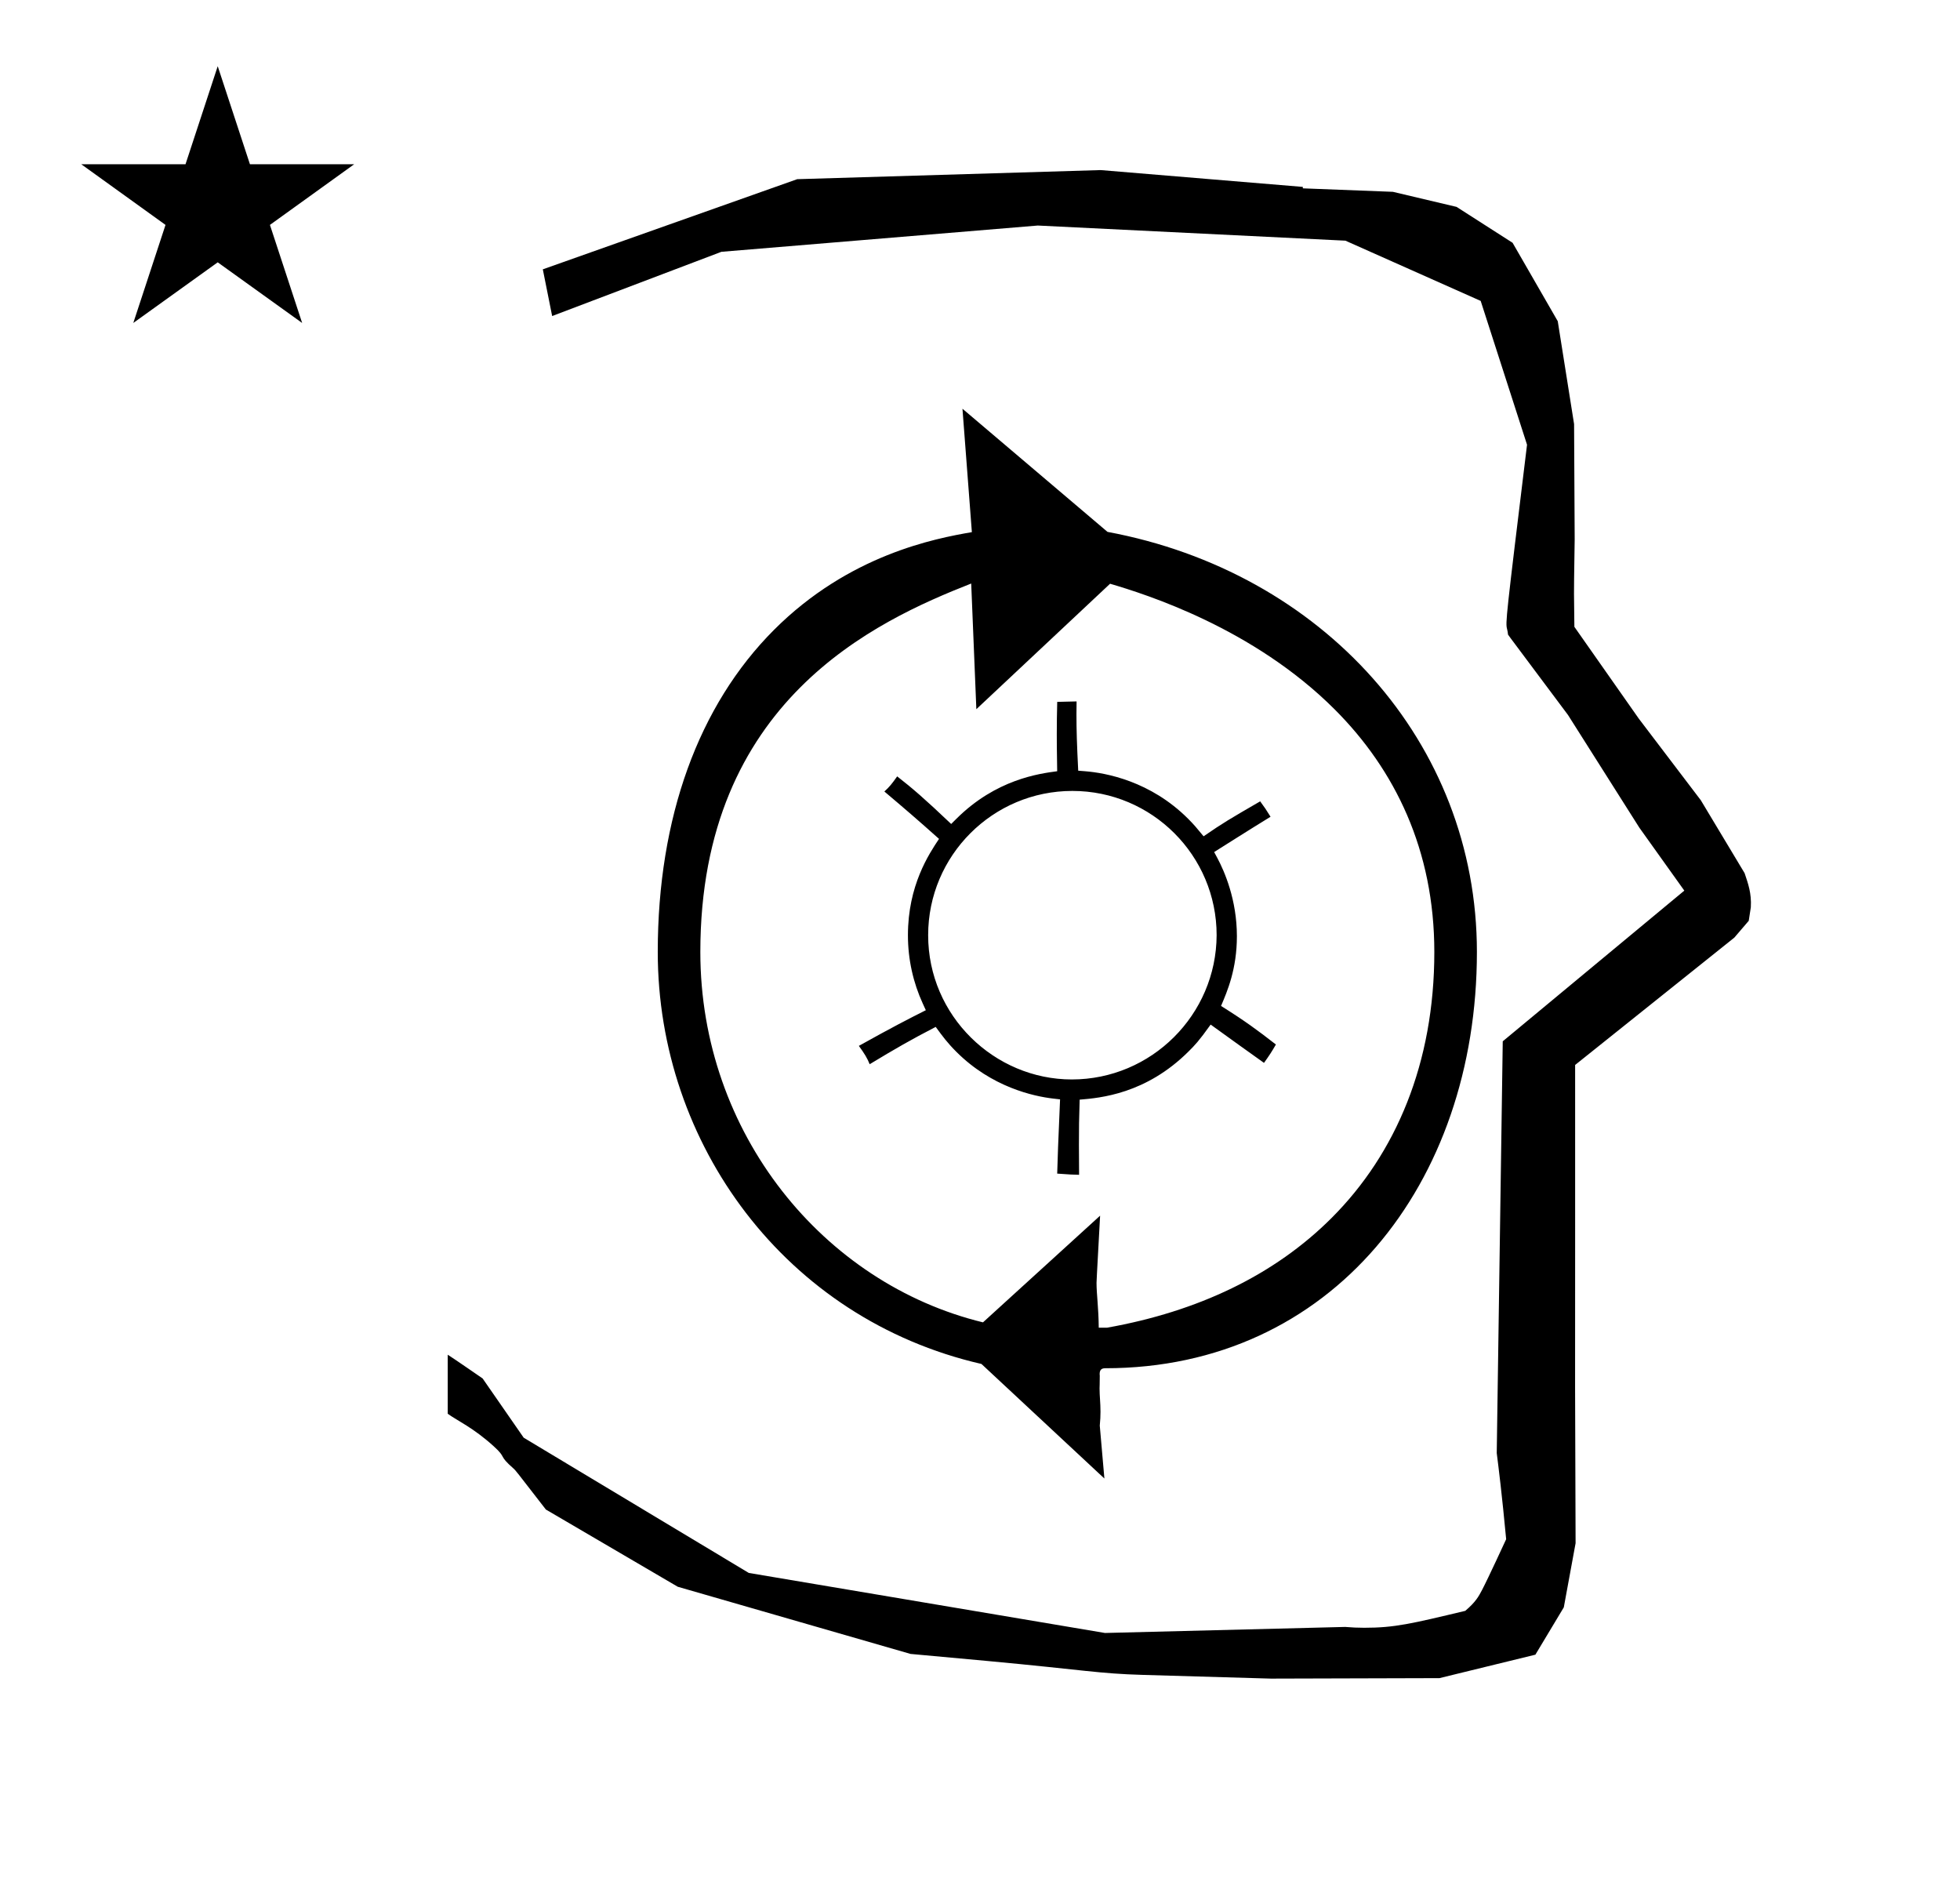 <?xml version="1.0" standalone="no"?>
<!DOCTYPE svg PUBLIC "-//W3C//DTD SVG 1.1//EN" "http://www.w3.org/Graphics/SVG/1.1/DTD/svg11.dtd" >
<svg xmlns="http://www.w3.org/2000/svg" xmlns:xlink="http://www.w3.org/1999/xlink" version="1.1" viewBox="-10 0 1044 1000">
  <g transform="matrix(1 0 0 -1 0 800)">
   <path fill="currentColor"
d="M828.399 483.872c0 9.499 0.36 25.483 0.36 28.905l-0.319 61.375l-8.695 54.78l-24.058 41.76l-29.835 19.125l-33.941 8.025l-47.95 1.851v0.765l-107.704 8.961l-161.614 -4.844l-135.511 -48.012l4.974 -24.871
l90.151 34.204l168.519 13.991l163.859 -8.058l72.058 -32.085l24.685 -76.583c-11.297 -92.723 -11.539 -94.709 -10.623 -98.197c0.273 -1.037 0.408 -1.988 0.495 -2.922c0.488 -0.642 1.134 -1.585 1.486 -2.056
l30.446 -40.733l38.043 -60.068l23.93 -33.502l-96.711 -80.25l-3.2 -219.288c0.963 -7.562 2.785 -22.011 5.018 -45.877c-0.129 -0.27 -9.651 -20.968 -12.835 -27.02c-1.806 -3.433 -3.364 -6.395 -8.945 -11.126
c-28.726 -6.872 -37.675 -9.013 -53.794 -9.013c-3.384 0 -6.778 0.143 -10.174 0.446l-127.95 -3.22l-189.706 31.974l-119.91 72.026l-21.873 31.545c-0.186 0.126 -14.954 10.348 -18.583 12.652v-31.463
c5.417 -3.871 13.507 -7.363 24.44 -17.25c7.326 -6.626 2.096 -4.456 10.624 -11.926c1.03 -0.902 1.03 -0.902 17.201 -21.806l70.264 -41.139l123.979 -35.769l40.835 -3.746
c52.826 -4.908 59.067 -6.732 83.047 -7.427l68.08 -1.973l89.761 0.254l51.107 12.491l15.138 25.207l6.277 34.16l-0.269 82.949l0.029 84.228l-0.006 87.519l84.784 67.802l7.686 8.967l1.115 7.195
c0.449 7.613 -1.525 12.802 -3.312 18.178l-23.33 38.844l-33.024 43.448l-34.318 48.902c-0.203 16.13 -0.203 16.13 -0.203 17.695zM33.295 712.521h55.515l17.161 52.226l17.16 -52.226h55.516l-44.867 -32.296
l17.161 -52.225l-44.97 32.296l-44.971 -32.296l17.161 52.225zM574.071 116.786c0 -6.022 1.09 -13.271 1.182 -23.856h4.476c48.334 8.613 89.061 27.94 119.586 58.465c34.291 34.291 54.685 82.525 54.685 141.605
c0 54.171 -20.891 97.01 -53.065 129.186c-43.42 43.419 -100.558 61.304 -119.647 66.94l-71.23 -66.812c-0.032 0.668 -2.564 63.488 -2.74 66.925c-50.721 -19.96 -144.28 -62.473 -144.28 -196.238
c0 -96.592 65.583 -176.59 150.552 -197.239l62.387 56.816c-1.904 -34.908 -1.904 -34.908 -1.904 -35.791zM776.679 293c0 -123.462 -77.391 -221.671 -197.91 -221.671c-1.876 0 -3.036 -0.686 -3.036 -3.087
c0 -0.409 0.039 -0.695 0.039 -0.695l0.026 -0.132v-0.136c0 -3.577 -0.112 -6.607 -0.112 -6.675c0 -4.162 0.492 -7.616 0.492 -12.454c0 -2.146 -0.097 -4.556 -0.378 -7.393
c0 -0.061 2.433 -27.878 2.457 -28.159l-65.483 61.007c-104.603 24.02 -172.415 117.323 -172.415 219.395c0 71.548 21.685 131.322 61.956 171.594c39.965 39.966 85.686 48.618 105.354 52.009l-5.012 65.72l77.252 -65.581
c114.432 -21.307 196.77 -111.999 196.77 -223.741zM467.882 386.534c-2.734 -3.884 -4.15 -5.663 -6.821 -8.055c11.101 -9.376 17.716 -15.06 29.112 -25.237c-5.367 -8.043 -16.561 -24.817 -16.561 -51.29
c0 -13.004 2.837 -25.345 7.926 -36.444l1.607 -3.507c-9.518 -4.796 -17.507 -8.871 -35.674 -18.994c3.135 -4.321 4.497 -6.594 5.764 -9.768c13.787 8.338 21.909 13.009 35.175 19.875
c3.618 -4.952 6.162 -8.434 11.002 -13.273c18.816 -18.816 41.048 -23.67 51.544 -24.895l3.691 -0.431c-1.038 -23.589 -1.287 -31.052 -1.528 -39.532c6.535 -0.478 8.71 -0.604 11.661 -0.637
c-0.057 5.815 -0.086 11.072 -0.086 15.841c0 8.979 0.05 13.813 0.384 24.176c10.874 0.912 35.309 2.961 58.136 25.788c3.215 3.215 5.248 5.248 11.645 14.194c12.778 -9.229 19.301 -13.911 28.413 -20.392
c2.84 3.975 4.105 5.878 6.339 9.78c-9.938 7.736 -16.5 12.565 -29.225 20.539c3.346 7.787 8.45 19.668 8.45 37.15c0 19.477 -6.692 34.671 -10.364 41.535l-1.75 3.272c0.299 0.189 19.487 12.346 30.037 18.802
c-2.108 3.44 -3.324 5.247 -5.52 8.198c-16.356 -9.476 -19.612 -11.362 -30.143 -18.613c-3.74 4.538 -5.148 6.248 -8.223 9.322c-20.041 20.04 -43.667 24.447 -55.055 25.341l-3.505 0.274
c-0.715 14.364 -0.935 21.725 -0.935 30.056c0 2.608 0.028 4.854 0.068 6.842l-10.313 -0.245c-0.169 -6.156 -0.234 -11.797 -0.234 -17.26c0 -3.971 0 -6.804 0.213 -19.674
c-9.687 -1.289 -32.609 -4.338 -53.71 -25.351l-2.756 -2.744c-14.373 13.65 -20.375 18.793 -28.766 25.355zM560.876 225.121c-41.16 0.024 -76.492 33.821 -76.492 76.828c0 42.407 34.423 76.828 76.83 76.828
c42.401 0 76.828 -34.416 76.828 -76.815c-0.182 -42.415 -34.758 -76.841 -77.166 -76.841z" />
  </g>

</svg>
